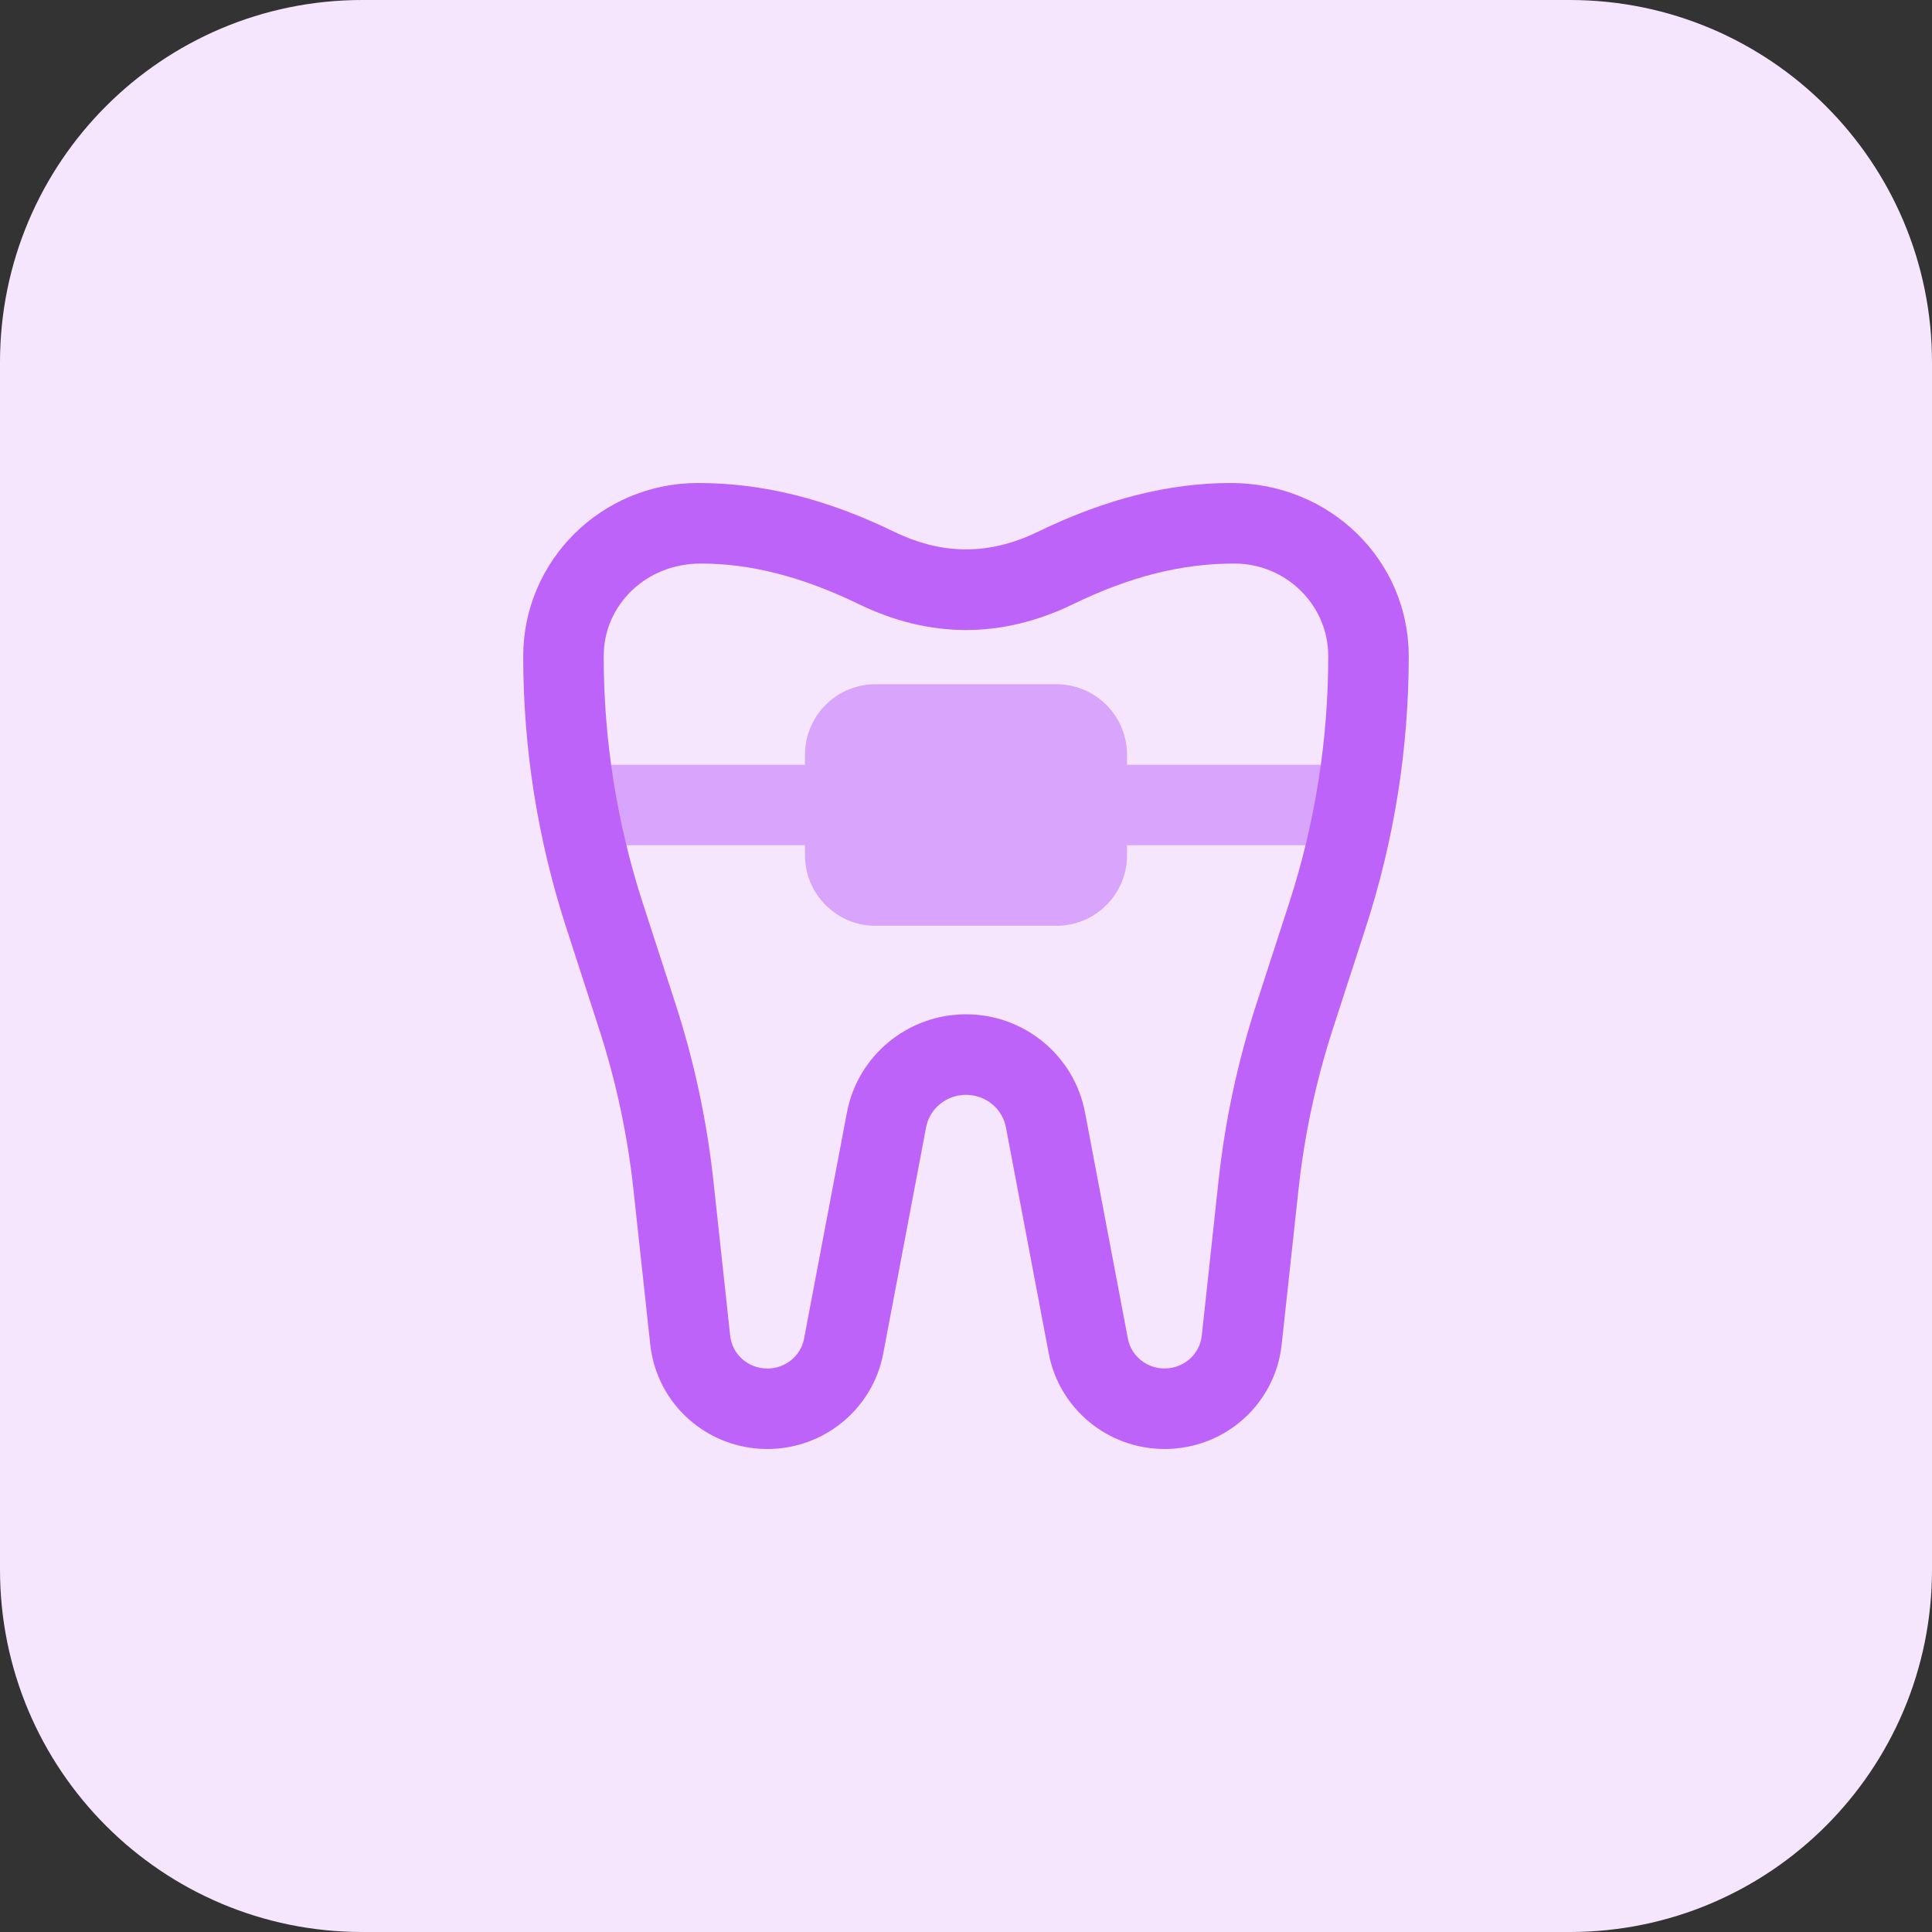 <svg width="70" height="70" viewBox="0 0 70 70" fill="none" xmlns="http://www.w3.org/2000/svg">
<rect x="0" y="0" width="70" height="70" fill="#333333" stroke="none"/>
<g clip-path="url(#clip0_183_4273)">
<path d="M56.875 70H13.125C5.876 70 0 64.124 0 56.875V13.125C0 5.876 5.876 0 13.125 0H56.875C64.124 0 70 5.876 70 13.125V56.875C70 64.124 64.124 70 56.875 70Z" fill="#F5E6FE"/>
<path d="M49.584 27.709H40.834V27.344C40.834 25.937 39.69 24.791 38.281 24.791H31.719C30.312 24.791 29.166 25.935 29.166 27.344V27.709H20.416V30.625H29.166V30.99C29.166 32.397 30.31 33.543 31.719 33.543H38.281C39.688 33.543 40.834 32.399 40.834 30.99V30.625H49.584V27.709Z" fill="#D9A4FC"/>
<path d="M42.195 52.5C40.143 52.5 38.377 51.045 37.999 49.042L36.446 40.845C36.317 40.163 35.709 39.668 35 39.668C34.291 39.668 33.683 40.163 33.554 40.845L32.001 49.044C31.622 51.045 29.857 52.5 27.805 52.5C25.618 52.5 23.793 50.873 23.559 48.711L22.951 43.098C22.737 41.123 22.317 39.161 21.702 37.268L20.517 33.615C19.482 30.428 18.957 27.116 18.957 23.772C18.959 20.313 21.794 17.5 25.279 17.5C27.657 17.5 29.945 18.078 32.397 19.267C34.149 20.118 35.853 20.118 37.605 19.267C40.055 18.078 42.346 17.5 44.603 17.5C48.206 17.5 51.041 20.313 51.041 23.772C51.041 27.118 50.516 30.43 49.481 33.615L48.296 37.268C47.681 39.163 47.261 41.123 47.047 43.098L46.438 48.711C46.206 50.873 44.382 52.5 42.195 52.5ZM35 36.75C37.109 36.75 38.922 38.244 39.312 40.303L40.865 48.499C40.983 49.127 41.543 49.582 42.195 49.582C42.888 49.582 43.468 49.072 43.542 48.396L44.15 42.783C44.384 40.609 44.848 38.45 45.524 36.367L46.71 32.714C47.648 29.82 48.125 26.81 48.125 23.772C48.125 21.923 46.598 20.418 44.721 20.418C42.794 20.418 40.922 20.899 38.876 21.892C36.304 23.139 33.694 23.139 31.122 21.892C29.076 20.899 27.201 20.418 25.395 20.418C23.4 20.418 21.873 21.923 21.873 23.772C21.873 26.812 22.35 29.82 23.288 32.716L24.474 36.369C25.15 38.452 25.613 40.611 25.848 42.785L26.456 48.398C26.53 49.074 27.108 49.584 27.803 49.584C28.455 49.584 29.015 49.129 29.133 48.501L30.686 40.305C31.078 38.244 32.891 36.75 35 36.75Z" fill="#BE63F9"/>
</g>
<defs>
<clipPath id="clip0_183_4273">
<rect width="70" height="70" fill="white"/>
</clipPath>
</defs>
</svg>
